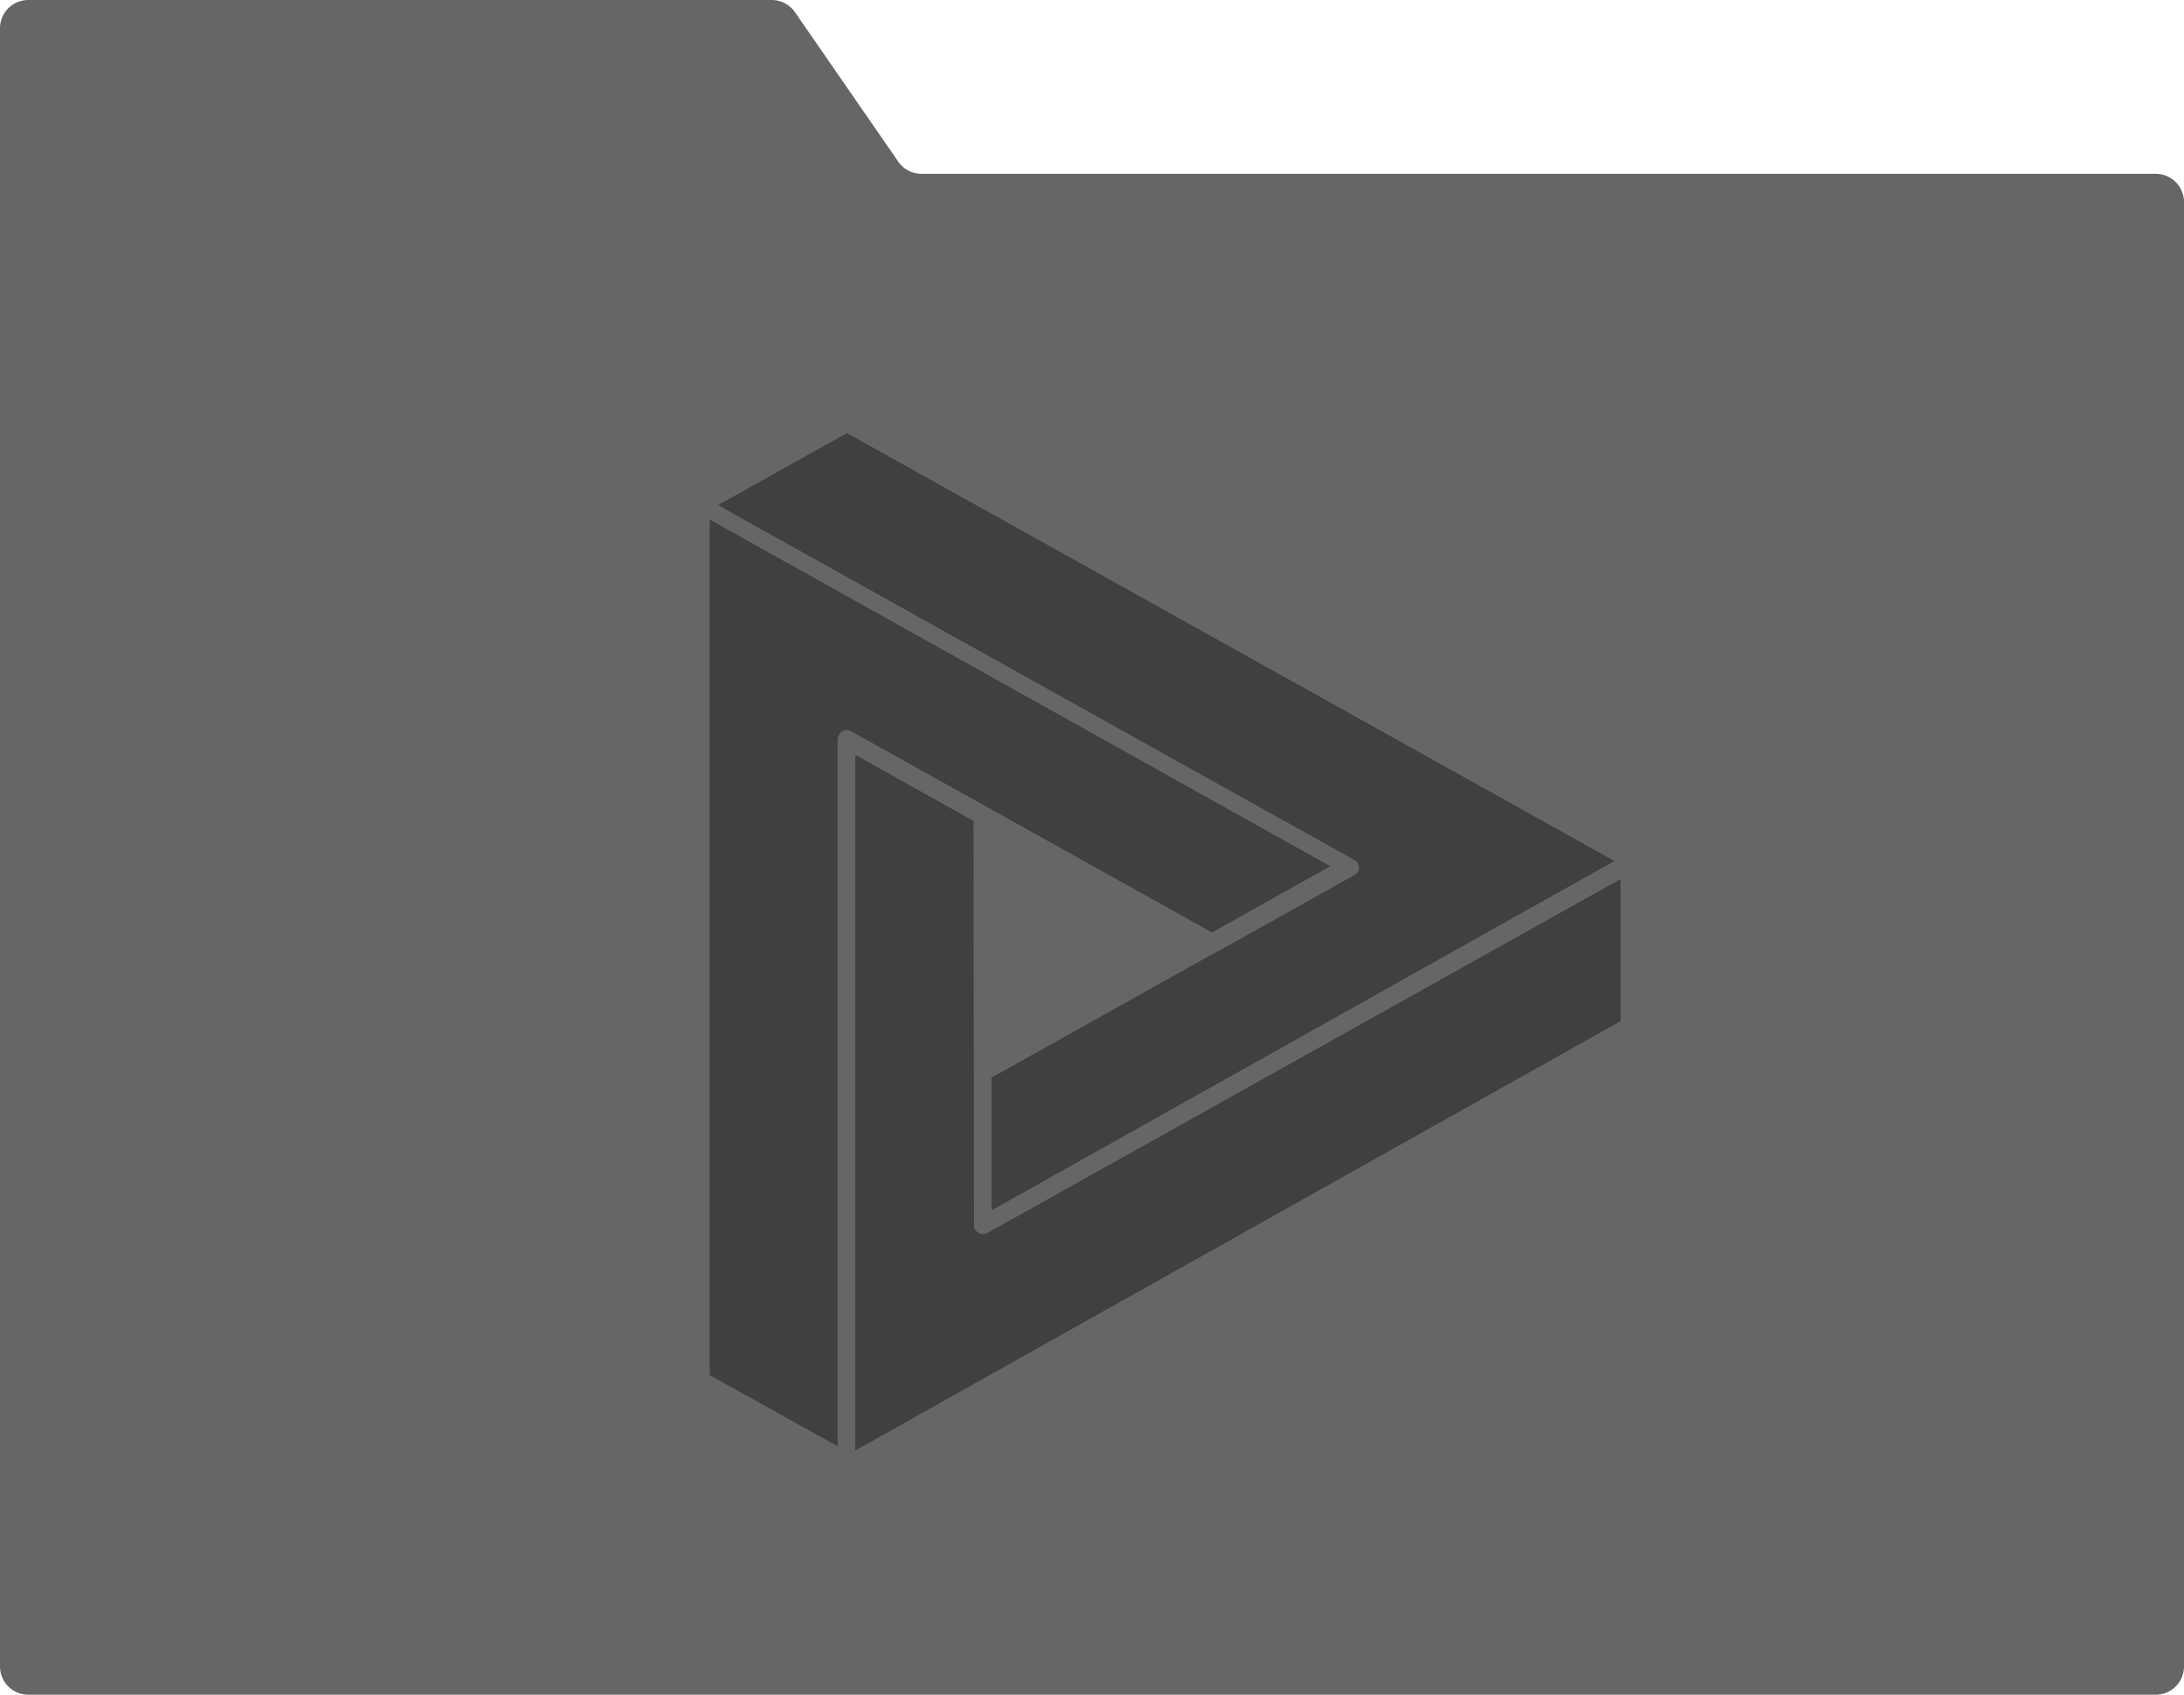 <svg xmlns="http://www.w3.org/2000/svg" width="116" height="90" viewBox="0 0 116 90">
    <g fill="none" fill-rule="evenodd">
        <path fill="#666" d="M1.5 0h39.49a1.5 1.5 0 0 1 1.233.647l5.487 7.937a1.5 1.5 0 0 0 1.234.647H114.5a1.5 1.5 0 0 1 1.5 1.5V88.5a1.5 1.5 0 0 1-1.5 1.5H1.5A1.5 1.5 0 0 1 0 88.5v-87A1.5 1.5 0 0 1 1.5 0z"/>
        <path fill="#404040" fill-rule="nonzero" d="M86.072 46.167v8.064L44.939 77.304v-.247l-7.245-4.03V27.074l.014.007-.014-.008L44.984 23l41.322 23.036-.234.131zM52.224 65.045l-.013-8.08 12.263-6.856.013.012 7.239-4.048-7.708-4.298L71.582 46l-7.206 4.038-19.4-10.816v.09l7.182 4.021.025 21.734.04-.022zm-7.285 12.012l.037.02V39.313l-.037-.02v37.765zm41.133-30.89v-.106L52.224 65.045v.04l33.848-18.918zm-22.054-4.392L37.708 27.08l.918.54 25.392 14.155z"/>
        <path fill="#666" fill-rule="nonzero" d="M52.675 65.044a.453.453 0 0 1-.231.396c-.341.19-.712-.027-.712-.372l-.025-21.469-6.951-3.892a.453.453 0 0 1-.232-.395v-.09c0-.345.37-.563.671-.395l19.18 10.693 6.28-3.519-6.857-3.83.44-.791 7.707 4.297c.31.173.31.618 0 .791l-7.239 4.048a.45.45 0 0 1-.114.045l-11.93 6.67.013 7.813zM44.72 77.453a.453.453 0 0 1-.232-.396V39.291c0-.345.37-.563.671-.395l.037.02c.143.08.231.232.231.396v37.766c0 .344-.37.563-.67.395l-.037-.02zm41.803-31.286a.453.453 0 0 1-.231.395L52.443 65.481a.451.451 0 0 1-.67-.395c-.001-.205.087-.356.23-.436l33.848-18.984c.301-.169.672.05.672.395v.106zm-22.725-3.996l-26.31-14.695.448-.786.91.534L64.237 41.38c.526.293.087 1.084-.439.79z"/>
    </g>
</svg>

